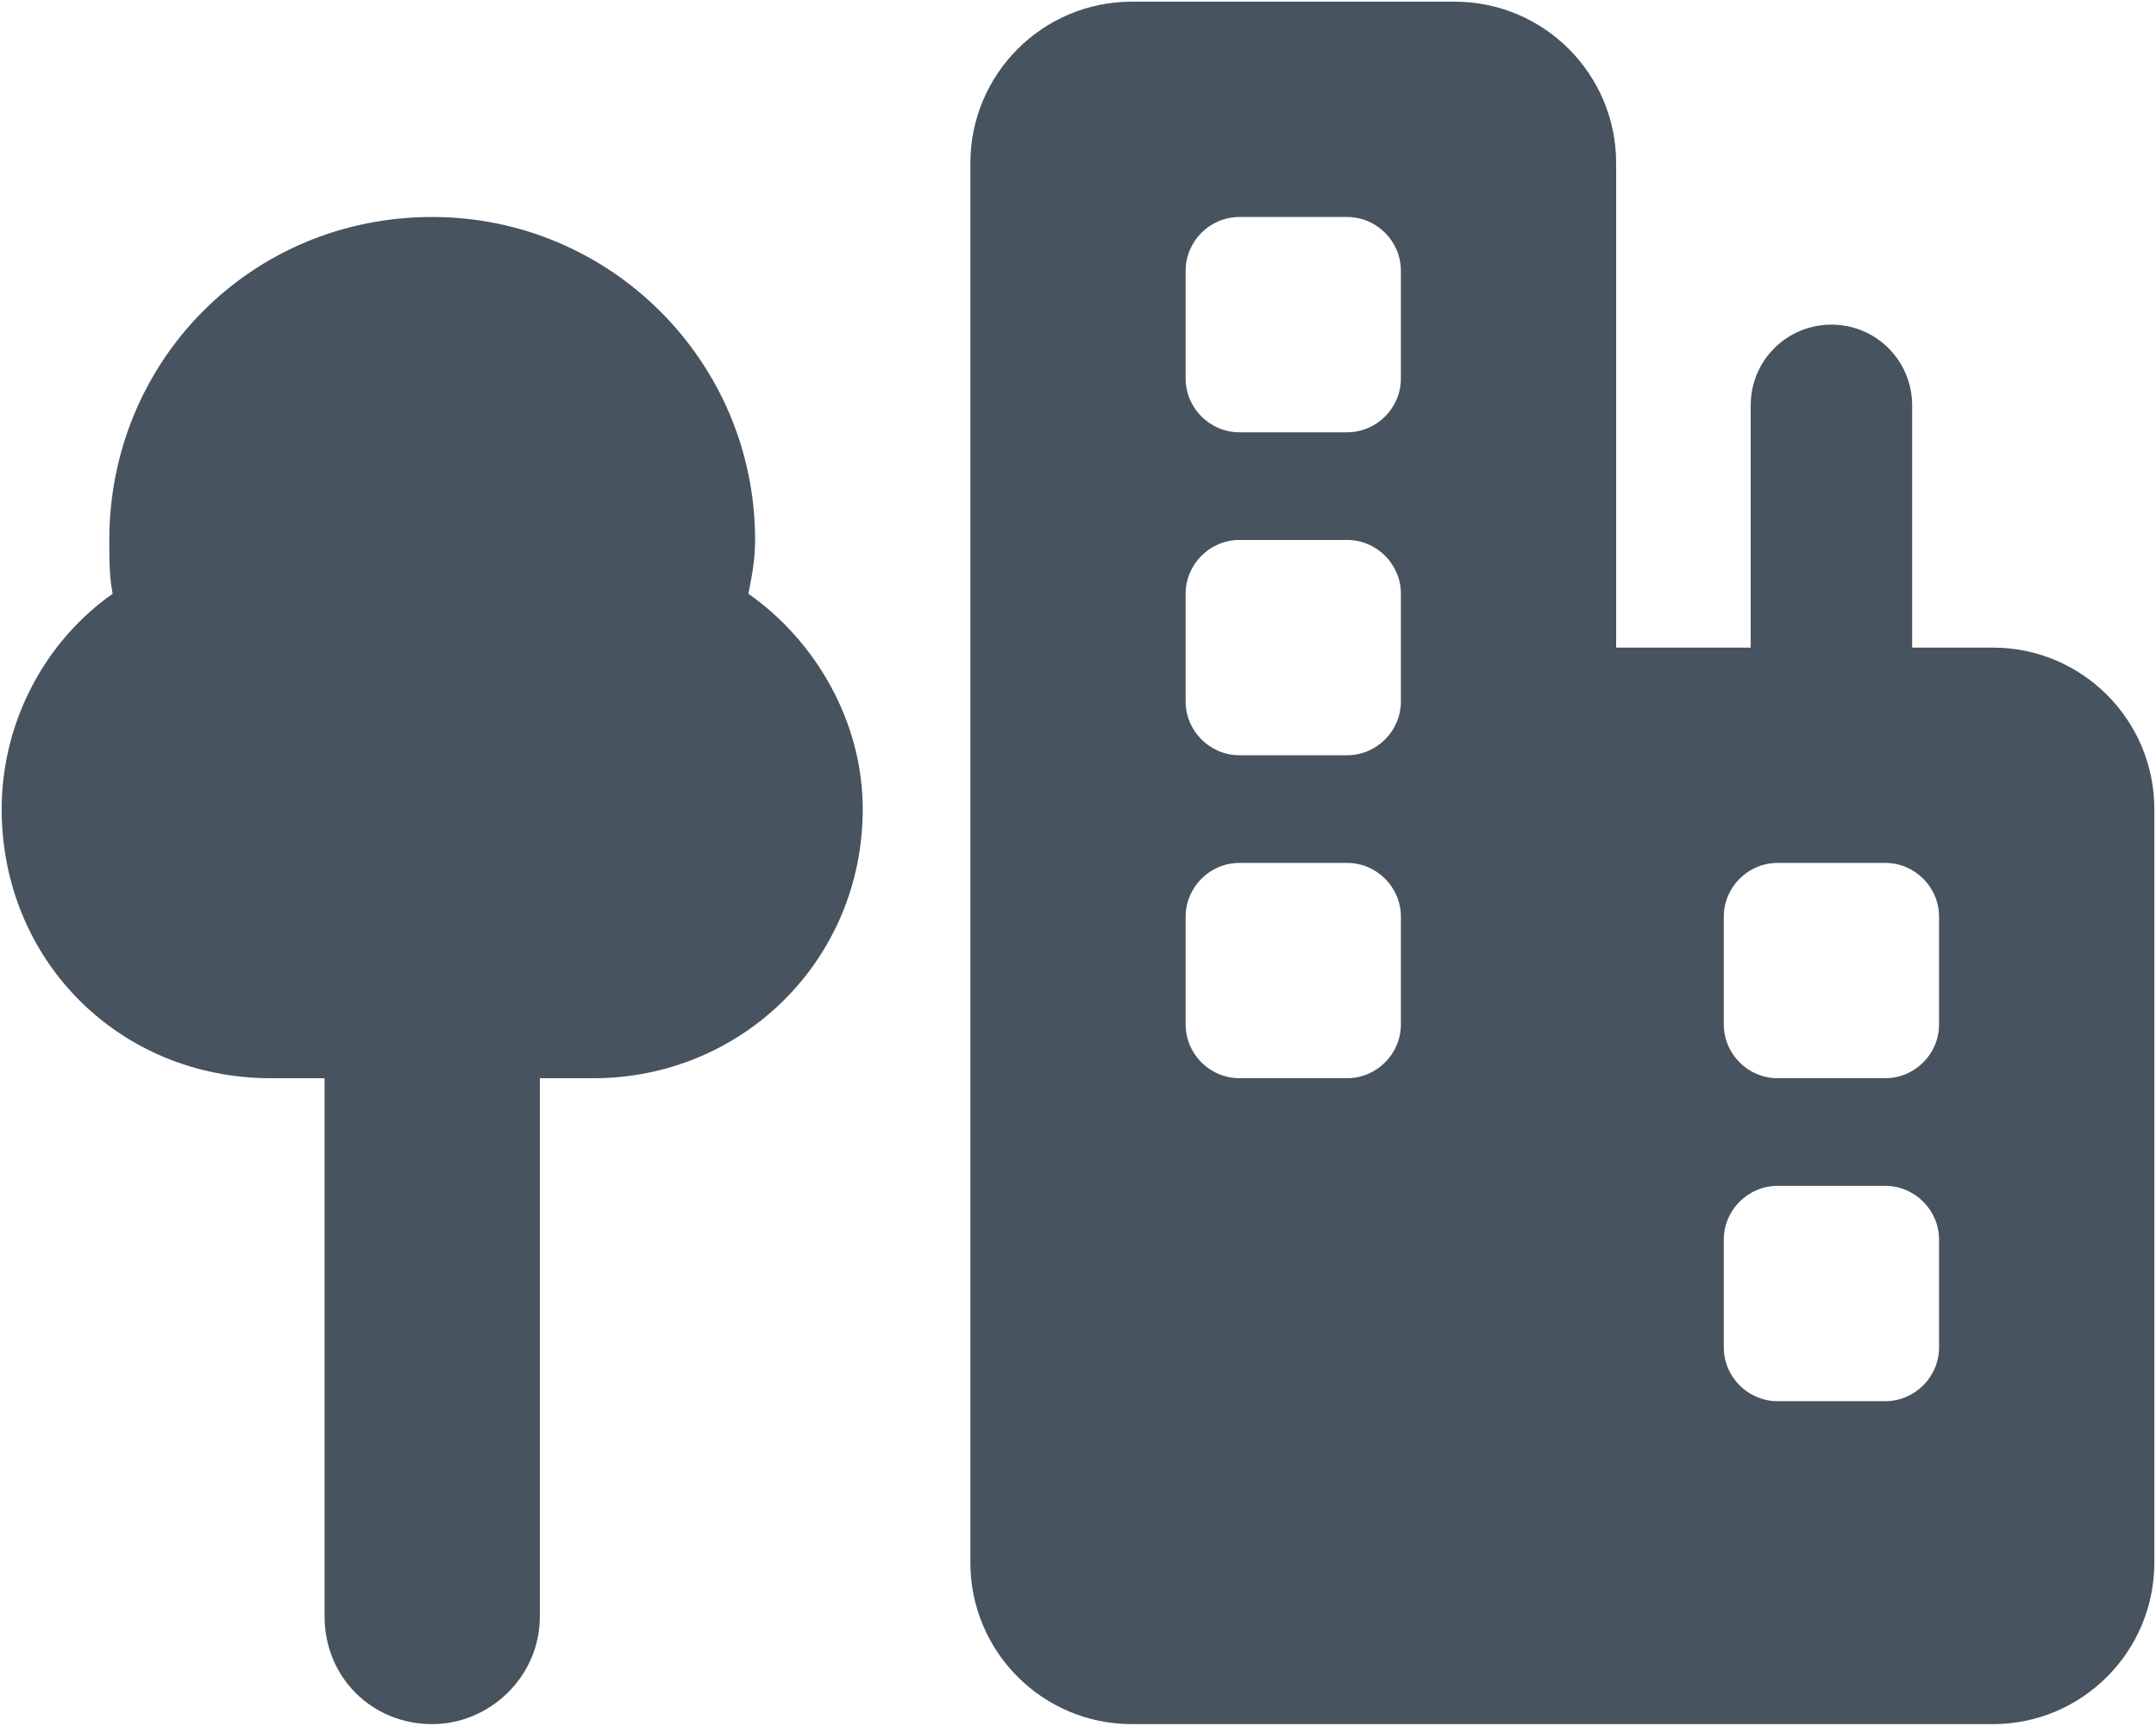<svg width="641" height="513" viewBox="0 0 641 513" fill="none" xmlns="http://www.w3.org/2000/svg">
<g clip-path="url(#clip0_104_2840)">
<path d="M288.5 48.5C288.5 22 310 0.5 336.5 0.5H432.5C459 0.5 480.5 22 480.5 48.5V192.5H520.5V120.5C520.5 107.2 531.2 96.5 544.5 96.5C557.8 96.5 568.5 107.2 568.5 120.5V192.5H592.5C619 192.5 640.5 214 640.5 240.5V464.5C640.5 491 619 512.5 592.5 512.5H432.5H336.5C310 512.5 288.5 491 288.5 464.5V48.5ZM352.5 80.5V112.5C352.5 121.3 359.7 128.5 368.5 128.5H400.5C409.3 128.5 416.5 121.3 416.5 112.5V80.5C416.5 71.7 409.3 64.5 400.5 64.5H368.5C359.7 64.5 352.5 71.7 352.5 80.5ZM368.5 160.5C359.7 160.5 352.5 167.7 352.5 176.5V208.5C352.5 217.3 359.7 224.5 368.5 224.5H400.5C409.3 224.5 416.5 217.3 416.5 208.5V176.5C416.5 167.7 409.3 160.5 400.5 160.5H368.5ZM352.5 272.5V304.5C352.5 313.3 359.7 320.5 368.5 320.5H400.5C409.3 320.5 416.5 313.3 416.5 304.5V272.5C416.5 263.7 409.3 256.5 400.5 256.5H368.5C359.7 256.5 352.5 263.7 352.5 272.5ZM528.5 256.5C519.7 256.5 512.5 263.7 512.5 272.5V304.5C512.5 313.3 519.7 320.5 528.5 320.5H560.5C569.3 320.5 576.5 313.3 576.5 304.5V272.5C576.5 263.7 569.3 256.5 560.5 256.5H528.5ZM512.5 368.5V400.5C512.5 409.3 519.7 416.5 528.5 416.5H560.5C569.3 416.5 576.5 409.3 576.5 400.5V368.5C576.5 359.7 569.3 352.5 560.5 352.5H528.5C519.7 352.5 512.5 359.7 512.5 368.5ZM224.5 160.5C224.5 166.5 223.5 171.5 222.5 176.5C242.5 190.5 256.5 214.5 256.5 240.5C256.5 285.5 220.5 320.5 176.5 320.5H160.5V480.5C160.5 498.5 145.5 512.5 128.5 512.5C110.5 512.5 96.5 498.5 96.5 480.5V320.5H80.5C35.5 320.5 0.5 285.5 0.5 240.5C0.5 214.5 13.5 190.5 33.5 176.5C32.5 171.5 32.5 166.5 32.5 160.5C32.5 107.5 74.5 64.5 128.5 64.5C181.5 64.5 224.5 107.5 224.5 160.5Z" fill="#47535F"/>
</g>
<defs>
<clipPath id="clip0_104_2840">
<rect width="640" height="512" fill="white" transform="translate(0.5 0.5)"/>
</clipPath>
</defs>
</svg>
